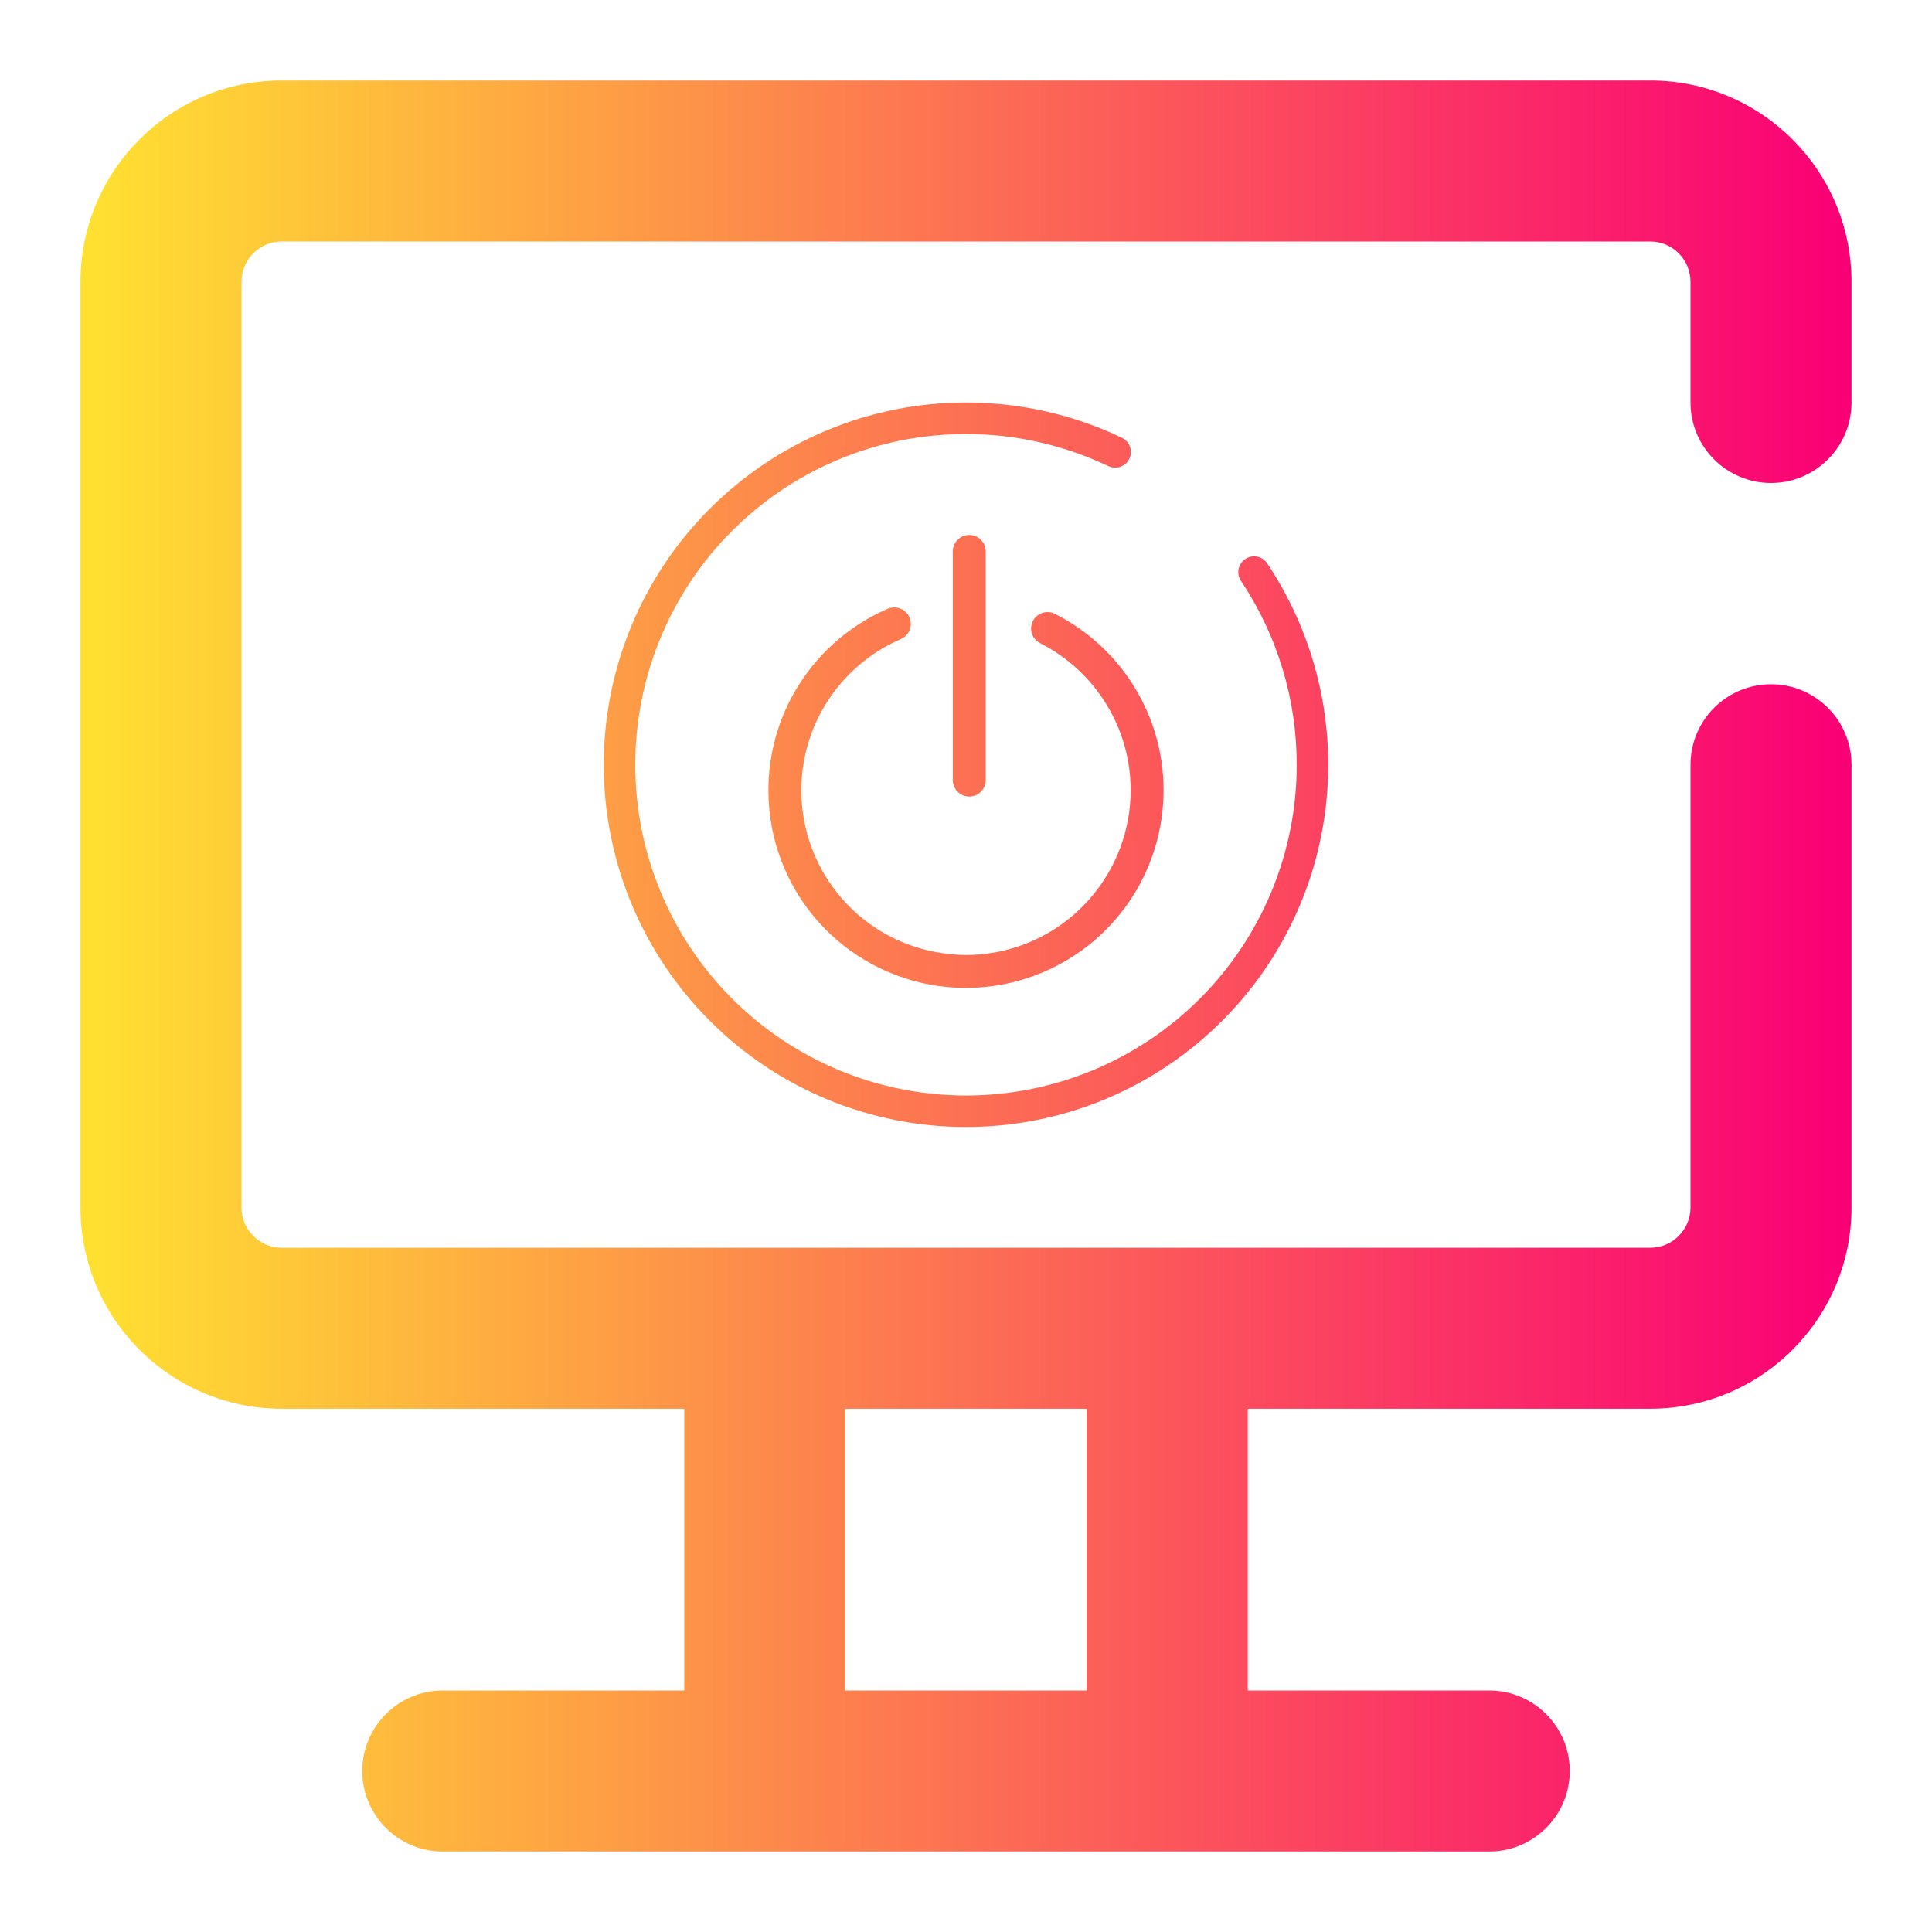 <svg xmlns="http://www.w3.org/2000/svg" xmlns:xlink="http://www.w3.org/1999/xlink" style="isolation:isolate" width="64" height="64" viewBox="0 0 48 48"><linearGradient id="_lgradient_10" x1="0" x2="1" y1=".5" y2=".5" gradientTransform="matrix(44,0,0,44,2,2)" gradientUnits="userSpaceOnUse"><stop offset="0%" stop-opacity="1" style="stop-color:#ffe031"/><stop offset="100%" stop-opacity="1" style="stop-color:#fa0075"/></linearGradient><path fill="url(#_lgradient_10)" fill-rule="evenodd" d="M 21 35 L 21 42 L 27 42 L 27 35 L 21 35 L 21 35 L 21 35 L 21 35 Z M 30.832 14.433 L 30.832 14.433 C 30.711 14.254 30.759 14.011 30.938 13.89 L 30.938 13.89 C 31.117 13.769 31.361 13.816 31.482 13.995 L 31.482 13.995 C 32.472 15.478 33 17.22 33 19 C 33 21.387 32.053 23.676 30.363 25.363 C 28.676 27.053 26.387 28 24 28 C 21.613 28 19.324 27.053 17.637 25.363 C 15.947 23.676 15 21.387 15 19 L 15 19 C 15 16.613 15.947 14.324 17.637 12.637 C 19.324 10.951 21.613 10 24 10 C 25.338 10 26.665 10.297 27.874 10.877 L 27.874 10.877 C 28.068 10.969 28.151 11.203 28.058 11.397 L 28.058 11.397 C 27.965 11.591 27.732 11.674 27.537 11.581 L 27.537 11.581 C 26.434 11.057 25.225 10.783 24 10.783 C 21.82 10.783 19.731 11.647 18.189 13.189 C 16.647 14.731 15.783 16.82 15.783 19 L 15.783 19 C 15.783 21.18 16.647 23.269 18.189 24.811 C 19.731 26.353 21.82 27.217 24 27.217 C 26.18 27.217 28.269 26.353 29.811 24.811 C 31.353 23.269 32.217 21.18 32.217 19 C 32.217 17.372 31.736 15.783 30.832 14.433 L 30.832 14.433 L 30.832 14.433 Z M 24.081 13.291 L 24.081 13.291 C 24.307 13.291 24.49 13.474 24.49 13.7 L 24.49 19.381 C 24.49 19.606 24.307 19.79 24.081 19.79 L 24.081 19.79 C 23.855 19.79 23.672 19.606 23.672 19.381 L 23.672 13.7 C 23.672 13.474 23.855 13.291 24.081 13.291 L 24.081 13.291 Z M 17 35 L 17 42 L 11 42 C 9.896 42 9 42.896 9 44 L 9 44 C 9 45.104 9.896 46 11 46 L 37 46 C 38.104 46 39 45.104 39 44 L 39 44 C 39 42.896 38.104 42 37 42 L 31 42 L 31 35 L 41 35 C 43.76 35 46 32.76 46 30 L 46 19 L 46 19 C 46 17.896 45.104 17 44 17 L 44 17 C 42.896 17 42 17.896 42 19 L 42 19 L 42 30 C 42 30.552 41.552 31 41 31 L 7 31 C 6.448 31 6 30.552 6 30 L 6 7 C 6 6.448 6.448 6 7 6 L 41 6 C 41.552 6 42 6.448 42 7 L 42 10 L 42 10 C 42 11.104 42.896 12 44 12 L 44 12 C 45.104 12 46 11.104 46 10 L 46 10 L 46 7 C 46 4.24 43.76 2 41 2 L 7 2 C 4.24 2 2 4.24 2 7 L 2 30 C 2 32.76 4.24 35 7 35 L 17 35 L 17 35 L 17 35 L 17 35 Z M 25.841 15.979 L 25.841 15.979 C 25.64 15.877 25.559 15.632 25.661 15.431 L 25.661 15.431 C 25.763 15.23 26.008 15.149 26.209 15.251 L 26.209 15.251 C 27.019 15.66 27.702 16.286 28.177 17.059 C 28.655 17.832 28.909 18.72 28.909 19.628 C 28.909 19.853 28.893 20.074 28.864 20.295 C 28.705 21.469 28.124 22.549 27.232 23.33 C 26.336 24.112 25.19 24.541 24.004 24.545 C 23.783 24.545 23.558 24.529 23.341 24.5 C 22.163 24.341 21.083 23.76 20.302 22.868 C 19.52 21.972 19.091 20.827 19.091 19.64 C 19.091 19.415 19.103 19.194 19.136 18.973 C 19.365 17.267 20.478 15.807 22.057 15.124 L 22.057 15.124 C 22.265 15.036 22.506 15.132 22.595 15.339 L 22.595 15.339 C 22.684 15.545 22.59 15.786 22.384 15.877 L 22.384 15.877 C 21.067 16.445 20.138 17.664 19.946 19.084 C 19.921 19.268 19.909 19.452 19.909 19.64 C 19.909 20.626 20.269 21.583 20.92 22.328 C 21.57 23.072 22.47 23.555 23.448 23.686 C 23.632 23.711 23.82 23.727 24.004 23.727 C 24.994 23.723 25.947 23.367 26.692 22.712 C 27.436 22.062 27.919 21.162 28.054 20.184 C 28.079 20 28.091 19.816 28.091 19.628 C 28.091 18.09 27.215 16.674 25.841 15.979 Z"/></svg>